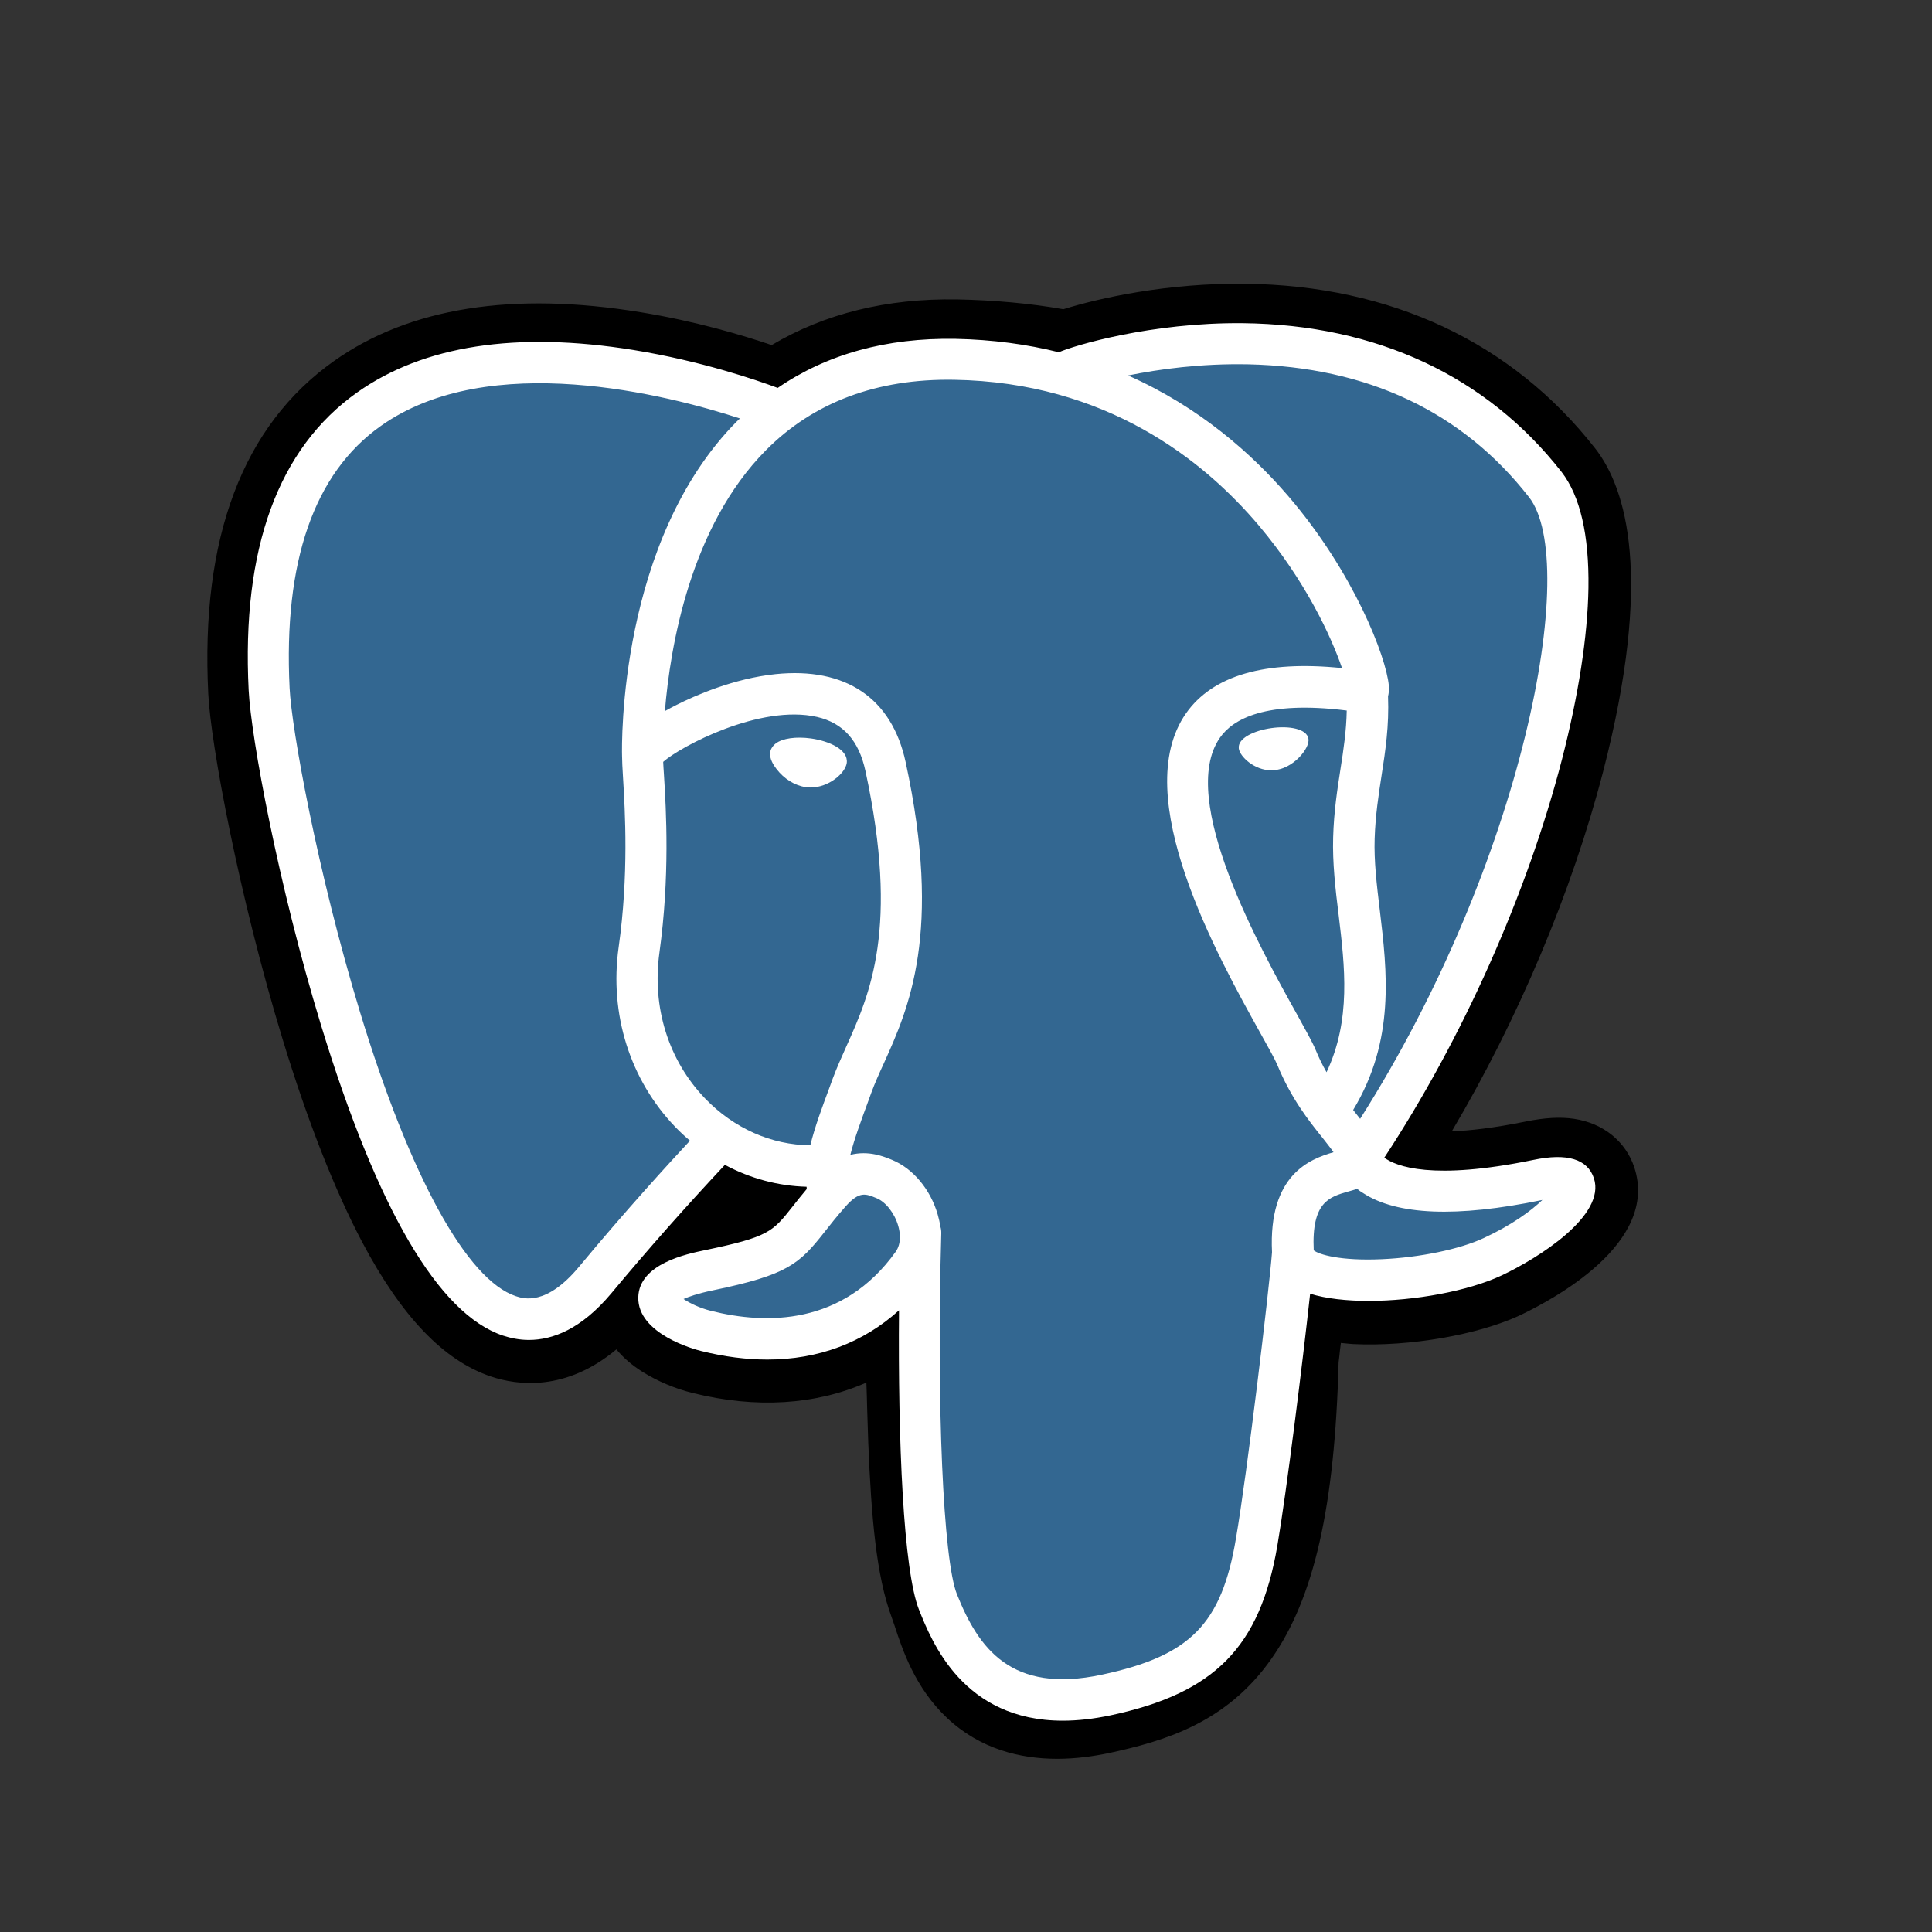 <?xml version="1.0" encoding="utf-8"?>
<!-- Generator: Adobe Illustrator 28.2.0, SVG Export Plug-In . SVG Version: 6.00 Build 0)  -->
<svg version="1.1" id="Calque_1" xmlns="http://www.w3.org/2000/svg" xmlns:xlink="http://www.w3.org/1999/xlink" x="0px" y="0px"
	 viewBox="0 0 1024 1024" style="enable-background:new 0 0 1024 1024;" xml:space="preserve">
<rect x="0" y="0" width="1024" height="1024" fill="#333333" stroke="none"/>
<style type="text/css">
	.st0{fill:#336791;}
	.st1{fill:#FFFFFF;}
</style>
<path d="M866.2,618.7c-4.6-13.8-16.5-23.4-31.9-25.7c-7.3-1.1-15.6-0.6-25.5,1.4c-17.2,3.5-30,4.9-39.3,5.2
	c35.1-59.3,63.7-127,80.2-190.7c26.6-103,12.4-149.9-4.2-171.2c-44-56.2-108.1-86.4-185.5-87.3c-41.3-0.5-77.5,7.6-96.4,13.5
	c-17.6-3.1-36.5-4.8-56.4-5.2c-37.2-0.6-70.1,7.5-98.2,24.2c-15.6-5.3-40.5-12.7-69.4-17.4c-67.8-11.1-122.5-2.5-162.5,25.8
	c-48.4,34.2-70.9,93.6-66.7,176.6c1.3,26.4,16.1,106.5,39.3,182.6c13.3,43.7,27.6,80,42.3,107.9c20.9,39.5,43.2,62.8,68.3,71.2
	c14,4.7,39.6,8,66.4-14.4c3.4,4.1,7.9,8.2,14,12c7.7,4.8,17,8.8,26.4,11.1c33.7,8.4,65.2,6.3,92.1-5.5c0.2,4.8,0.3,9.4,0.4,13.3
	c0.2,6.4,0.4,12.7,0.6,18.6c1.6,39.7,4.3,70.6,12.3,92.2c0.4,1.2,1,3,1.7,4.9c4,12.2,10.7,32.7,27.7,48.7
	c17.6,16.6,38.9,21.7,58.4,21.7c9.8,0,19.1-1.3,27.3-3c29.2-6.3,62.3-15.8,86.2-49.9c22.7-32.2,33.7-80.8,35.7-157.3
	c0.3-2.2,0.5-4.2,0.7-6.2l0.5-4l5.3,0.5l1.4,0.1c29.7,1.4,66-4.9,88.3-15.3C823,688.8,879.5,659,866.2,618.7"/>
<path class="st0" d="M815.4,626.6c-88.3,18.2-94.4-11.7-94.4-11.7c93.2-138.4,132.2-314,98.6-357c-91.8-117.2-250.6-61.8-253.3-60.4
	l-0.9,0.2c-17.4-3.6-37-5.8-58.9-6.1c-40-0.7-70.3,10.5-93.3,27.9c0,0-283.4-116.7-270.2,146.8c2.8,56.1,80.4,424.2,172.9,313
	c33.8-40.7,66.5-75,66.5-75c16.2,10.8,35.7,16.3,56,14.3l1.6-1.3c-0.5,5-0.3,10,0.6,15.8c-23.8,26.6-16.8,31.3-64.5,41.1
	c-48.2,9.9-19.9,27.6-1.4,32.2c22.4,5.6,74.3,13.5,109.3-35.5l-1.4,5.6c9.3,7.5,15.9,48.6,14.8,86c-1.1,37.3-1.8,62.9,5.5,83
	c7.4,20,14.7,65,77.3,51.6c52.3-11.2,79.4-40.3,83.2-88.8c2.7-34.5,8.7-29.4,9.1-60.2l4.9-14.6c5.6-46.7,0.9-61.8,33.1-54.8l7.8,0.7
	c23.7,1.1,54.8-3.8,73-12.3C830.8,649,854.1,618.6,815.4,626.6L815.4,626.6"/>
<path class="st1" d="M429.9,391.4c-8-1.1-15.2-0.1-18.8,2.7c-2,1.6-2.7,3.4-2.9,4.6c-0.5,3.3,1.8,6.9,3.3,8.8
	c4,5.3,9.8,8.9,15.6,9.7c0.8,0.1,1.7,0.2,2.5,0.2c9.6,0,18.4-7.5,19.2-13C449.7,397.4,439.7,392.8,429.9,391.4 M693.5,391.6
	c-0.8-5.4-10.4-7-19.6-5.7c-9.2,1.3-18.1,5.4-17.3,10.9c0.6,4.2,8.2,11.5,17.3,11.5c0.8,0,1.5-0.1,2.3-0.2c6-0.8,10.5-4.7,12.6-6.9
	C692,397.8,693.9,394.1,693.5,391.6"/>
<path class="st1" d="M844.8,624.5c-3.4-10.2-14.2-13.5-32.2-9.7c-53.5,11-72.6,3.4-78.9-1.2c41.6-63.3,75.7-139.8,94.2-211.2
	c8.7-33.8,13.6-65.2,14-90.8c0.4-28.1-4.4-48.7-14.2-61.4c-39.8-50.9-98.2-78.1-168.9-78.9c-48.6-0.5-89.7,11.9-97.6,15.4
	c-16.8-4.2-35-6.7-54.9-7.1c-36.5-0.6-68,8.1-94.1,26c-11.3-4.2-40.7-14.3-76.5-20.1c-62-10-111.2-2.4-146.4,22.5
	c-41.9,29.7-61.3,82.8-57.5,157.9c1.3,25.2,15.6,102.9,38.3,177.3c29.9,97.9,62.4,153.3,96.5,164.7c4,1.3,8.6,2.3,13.7,2.3
	c12.5,0,27.7-5.6,43.7-24.7c19.4-23.3,39.5-46,60.2-68.1c13.4,7.2,28.2,11.2,43.3,11.6c0,0.4,0.1,0.8,0.1,1.2
	c-2.6,3.1-5.1,6.2-7.6,9.4c-10.5,13.3-12.6,16-46.3,23c-9.6,2-35,7.2-35.4,25c-0.4,19.5,30.1,27.7,33.5,28.5
	c12.1,3,23.8,4.5,34.9,4.5c27,0,50.8-8.9,69.8-26.1c-0.6,69.4,2.3,137.9,10.6,158.7c6.8,17.1,23.5,58.8,76.2,58.8
	c7.7,0,16.2-0.9,25.6-2.9c55-11.8,78.9-36.1,88.1-89.7c4.9-28.6,13.4-97,17.4-133.7c8.4,2.6,19.3,3.8,31,3.8
	c24.4,0,52.7-5.2,70.3-13.4C815.5,666.8,851.3,644.2,844.8,624.5L844.8,624.5z M713.8,376.6c-0.2,10.8-1.7,20.7-3.3,30.9
	c-1.7,11-3.5,22.4-3.9,36.3c-0.4,13.5,1.2,27.5,2.9,41.1c3.3,27.4,6.7,55.6-6.4,83.4c-2.2-3.8-4.1-7.8-5.8-11.9
	c-1.6-3.9-5.2-10.3-10-19c-19-34.1-63.5-113.9-40.7-146.4C653.4,381.2,670.6,371.2,713.8,376.6L713.8,376.6z M661.5,193.1
	c63.3,1.4,113.5,25.1,148.9,70.4c27.2,34.8-2.8,193-89.5,329.5c-0.9-1.1-1.7-2.2-2.6-3.3l-1.1-1.4c22.4-37,18-73.6,14.1-106.1
	c-1.6-13.3-3.1-25.9-2.7-37.7c0.4-12.5,2.1-23.3,3.7-33.7c2-12.8,4-26.1,3.4-41.7c0.4-1.6,0.6-3.6,0.4-5.9
	c-1.4-15-18.5-59.8-53.4-100.4c-19.1-22.2-46.9-47-84.8-63.8C614.1,195.7,636.5,192.6,661.5,193.1L661.5,193.1z M307,671.3
	c-17.5,21.1-29.6,17-33.6,15.7c-25.9-8.6-56-63.4-82.5-150.3c-22.9-75.2-36.4-150.8-37.4-172c-3.3-67,12.9-113.8,48.3-138.9
	c57.6-40.9,152.3-16.4,190.4-4c-0.5,0.5-1.1,1-1.7,1.6c-62.5,63.1-61,170.9-60.8,177.4c0,2.5,0.2,6.1,0.5,11.1
	c1.1,18.1,3.1,51.9-2.3,90.1c-5,35.5,6,70.3,30,95.3c2.5,2.6,5.1,5,7.8,7.3C355,616.1,331.7,641.5,307,671.3L307,671.3z
	 M373.7,582.2c-19.4-20.2-28.2-48.3-24.2-77.2c5.6-40.4,3.6-75.5,2.4-94.4c-0.2-2.6-0.3-5-0.4-6.8c9.1-8.1,51.4-30.7,81.6-23.8
	c13.8,3.2,22.1,12.5,25.6,28.6c18,83.4,2.4,118.2-10.2,146.2c-2.6,5.8-5,11.2-7.1,16.8l-1.6,4.4c-4.1,11-7.9,21.2-10.3,31
	C409,606.9,389,598.1,373.7,582.2L373.7,582.2z M376.9,694.8c-6-1.5-11.4-4.1-14.6-6.3c2.7-1.2,7.4-2.9,15.6-4.6
	c39.6-8.2,45.7-13.9,59.1-30.9c3.1-3.9,6.5-8.3,11.3-13.7l0,0c7.2-8,10.4-6.7,16.4-4.2c4.8,2,9.5,8,11.4,14.7
	c0.9,3.1,1.9,9.1-1.4,13.7C446.7,702.6,406.1,702.1,376.9,694.8z M584.1,887.6c-48.4,10.4-65.6-14.3-76.9-42.6
	c-7.3-18.2-10.9-100.5-8.3-191.4c0-1.2-0.1-2.4-0.5-3.5c-0.3-2.2-0.8-4.3-1.4-6.4c-3.8-13.2-13-24.3-24.1-28.9
	c-4.4-1.8-12.5-5.2-22.2-2.7c2.1-8.5,5.7-18.1,9.5-28.5l1.6-4.4c1.8-4.9,4.1-10.1,6.6-15.5c13.2-29.2,31.2-69.3,11.6-159.8
	c-7.3-33.9-31.8-50.4-68.9-46.6c-22.2,2.3-42.6,11.3-52.7,16.4c-2.2,1.1-4.2,2.2-6,3.2c2.8-34.1,13.5-98,53.6-138.3
	c25.2-25.4,58.8-38,99.7-37.3c80.6,1.3,132.3,42.7,161.4,77.1c25.1,29.7,38.7,59.6,44.2,75.7c-40.8-4.2-68.6,3.9-82.7,24
	c-30.6,43.8,16.8,128.8,39.5,169.6c4.2,7.5,7.8,14,8.9,16.7c7.4,18,17,30,24,38.7c2.1,2.7,4.2,5.3,5.8,7.6
	c-12.4,3.6-34.6,11.8-32.6,53c-1.6,20.7-13.2,117.4-19.1,151.6C647.5,860.8,630.9,877.6,584.1,887.6L584.1,887.6z M786.4,656.2
	c-12.6,5.9-33.8,10.3-53.9,11.2c-22.2,1-33.5-2.5-36.2-4.7c-1.2-25.7,8.3-28.3,18.4-31.2c1.6-0.4,3.1-0.9,4.6-1.4
	c0.9,0.8,1.9,1.5,3.1,2.2c17.9,11.8,49.7,13.1,94.6,3.8l0.5-0.1C811.5,641.8,801.1,649.4,786.4,656.2L786.4,656.2z"/>
</svg>
